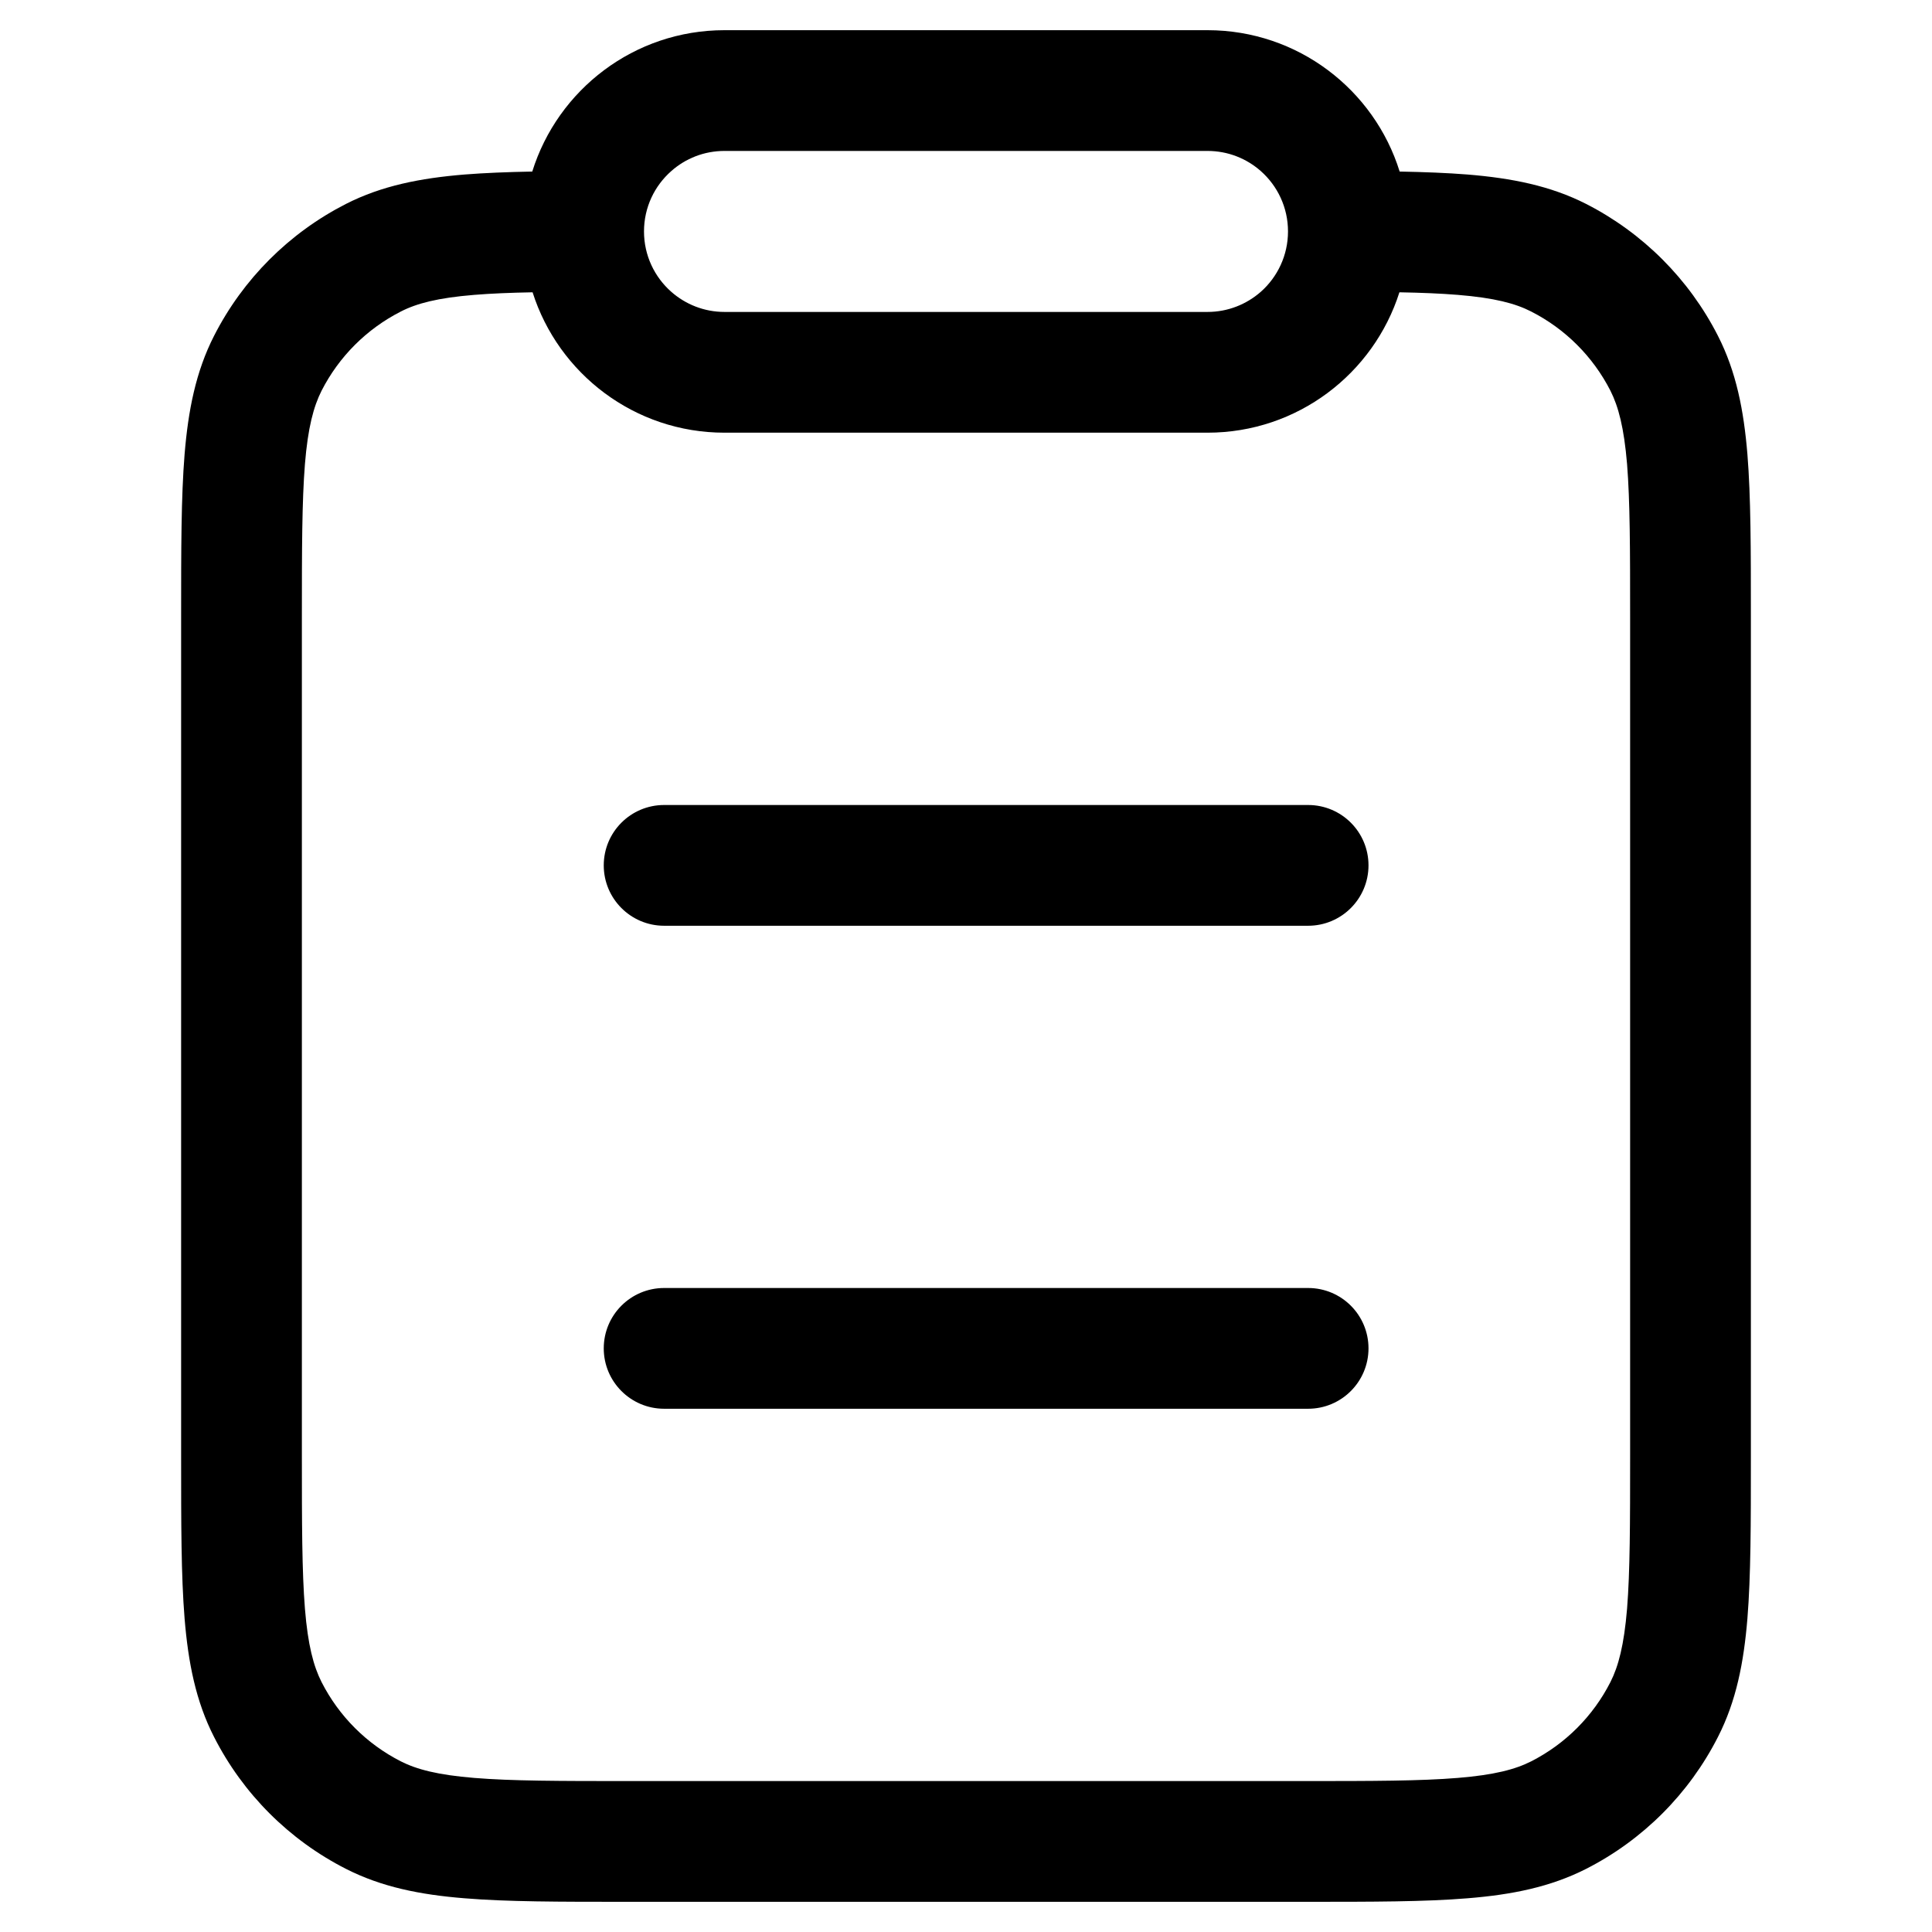 <svg width="24" height="24" viewBox="0 0 24 24" fill="none" xmlns="http://www.w3.org/2000/svg">
<path d="M8.25 10C7.836 10 7.5 10.335 7.5 10.75C7.5 11.164 7.836 11.5 8.25 11.5H16.25C16.664 11.5 17 11.164 17 10.75C17 10.335 16.664 10 16.25 10H8.25Z" fill="black"/>
<path d="M7.5 16.75C7.5 16.335 7.836 16 8.25 16H16.25C16.664 16 17 16.335 17 16.75C17 17.164 16.664 17.5 16.25 17.5H8.25C7.836 17.5 7.5 17.164 7.5 16.75Z" fill="black"/>
<path fill-rule="evenodd" clip-rule="evenodd" d="M17.387 2.131C17.699 2.137 17.979 2.148 18.232 2.168C18.778 2.213 19.258 2.307 19.703 2.533C20.408 2.893 20.982 3.467 21.341 4.172C21.568 4.617 21.662 5.097 21.707 5.643C21.75 6.174 21.75 6.83 21.75 7.643V18.107C21.75 18.92 21.75 19.575 21.707 20.106C21.662 20.653 21.568 21.133 21.341 21.577C20.982 22.283 20.408 22.857 19.703 23.216C19.258 23.442 18.778 23.537 18.232 23.581C17.701 23.625 17.045 23.625 16.232 23.625H7.768C6.955 23.625 6.299 23.625 5.769 23.581C5.222 23.537 4.742 23.442 4.298 23.216C3.592 22.857 3.018 22.283 2.659 21.577C2.432 21.133 2.338 20.653 2.293 20.106C2.25 19.575 2.25 18.92 2.25 18.107L2.25 7.643C2.25 6.83 2.25 6.174 2.293 5.643C2.338 5.097 2.432 4.617 2.659 4.172C3.018 3.467 3.592 2.893 4.298 2.533C4.742 2.307 5.222 2.213 5.769 2.168C6.021 2.148 6.301 2.137 6.612 2.131C6.929 1.114 7.878 0.375 9 0.375L15 0.375C16.122 0.375 17.071 1.114 17.387 2.131ZM8.339 2.125C8.131 2.308 8 2.576 8 2.875C8 3.173 8.131 3.442 8.339 3.625C8.515 3.78 8.746 3.875 9 3.875L15 3.875C15.254 3.875 15.485 3.78 15.662 3.625C15.869 3.442 16 3.173 16 2.875C16 2.576 15.869 2.308 15.662 2.125C15.485 1.969 15.254 1.875 15 1.875L9 1.875C8.746 1.875 8.515 1.969 8.339 2.125ZM17.384 3.631C17.661 3.636 17.899 3.646 18.109 3.663C18.563 3.7 18.824 3.769 19.021 3.87C19.445 4.086 19.789 4.43 20.005 4.853C20.105 5.051 20.174 5.312 20.212 5.765C20.249 6.228 20.25 6.822 20.25 7.675V18.075C20.25 18.927 20.249 19.521 20.212 19.984C20.174 20.438 20.105 20.699 20.005 20.896C19.789 21.32 19.445 21.664 19.021 21.88C18.824 21.98 18.563 22.049 18.109 22.086C17.647 22.124 17.052 22.125 16.2 22.125H7.8C6.948 22.125 6.353 22.124 5.891 22.086C5.437 22.049 5.176 21.98 4.979 21.88C4.555 21.664 4.211 21.32 3.995 20.896C3.895 20.699 3.825 20.438 3.788 19.984C3.751 19.521 3.75 18.927 3.75 18.075L3.75 7.675C3.75 6.822 3.751 6.228 3.788 5.765C3.825 5.312 3.895 5.051 3.995 4.853C4.211 4.43 4.555 4.086 4.979 3.87C5.176 3.769 5.437 3.7 5.891 3.663C6.101 3.646 6.339 3.636 6.616 3.631C6.937 4.642 7.883 5.375 9 5.375L15 5.375C16.117 5.375 17.063 4.642 17.384 3.631Z" fill="black"/>
</svg>
